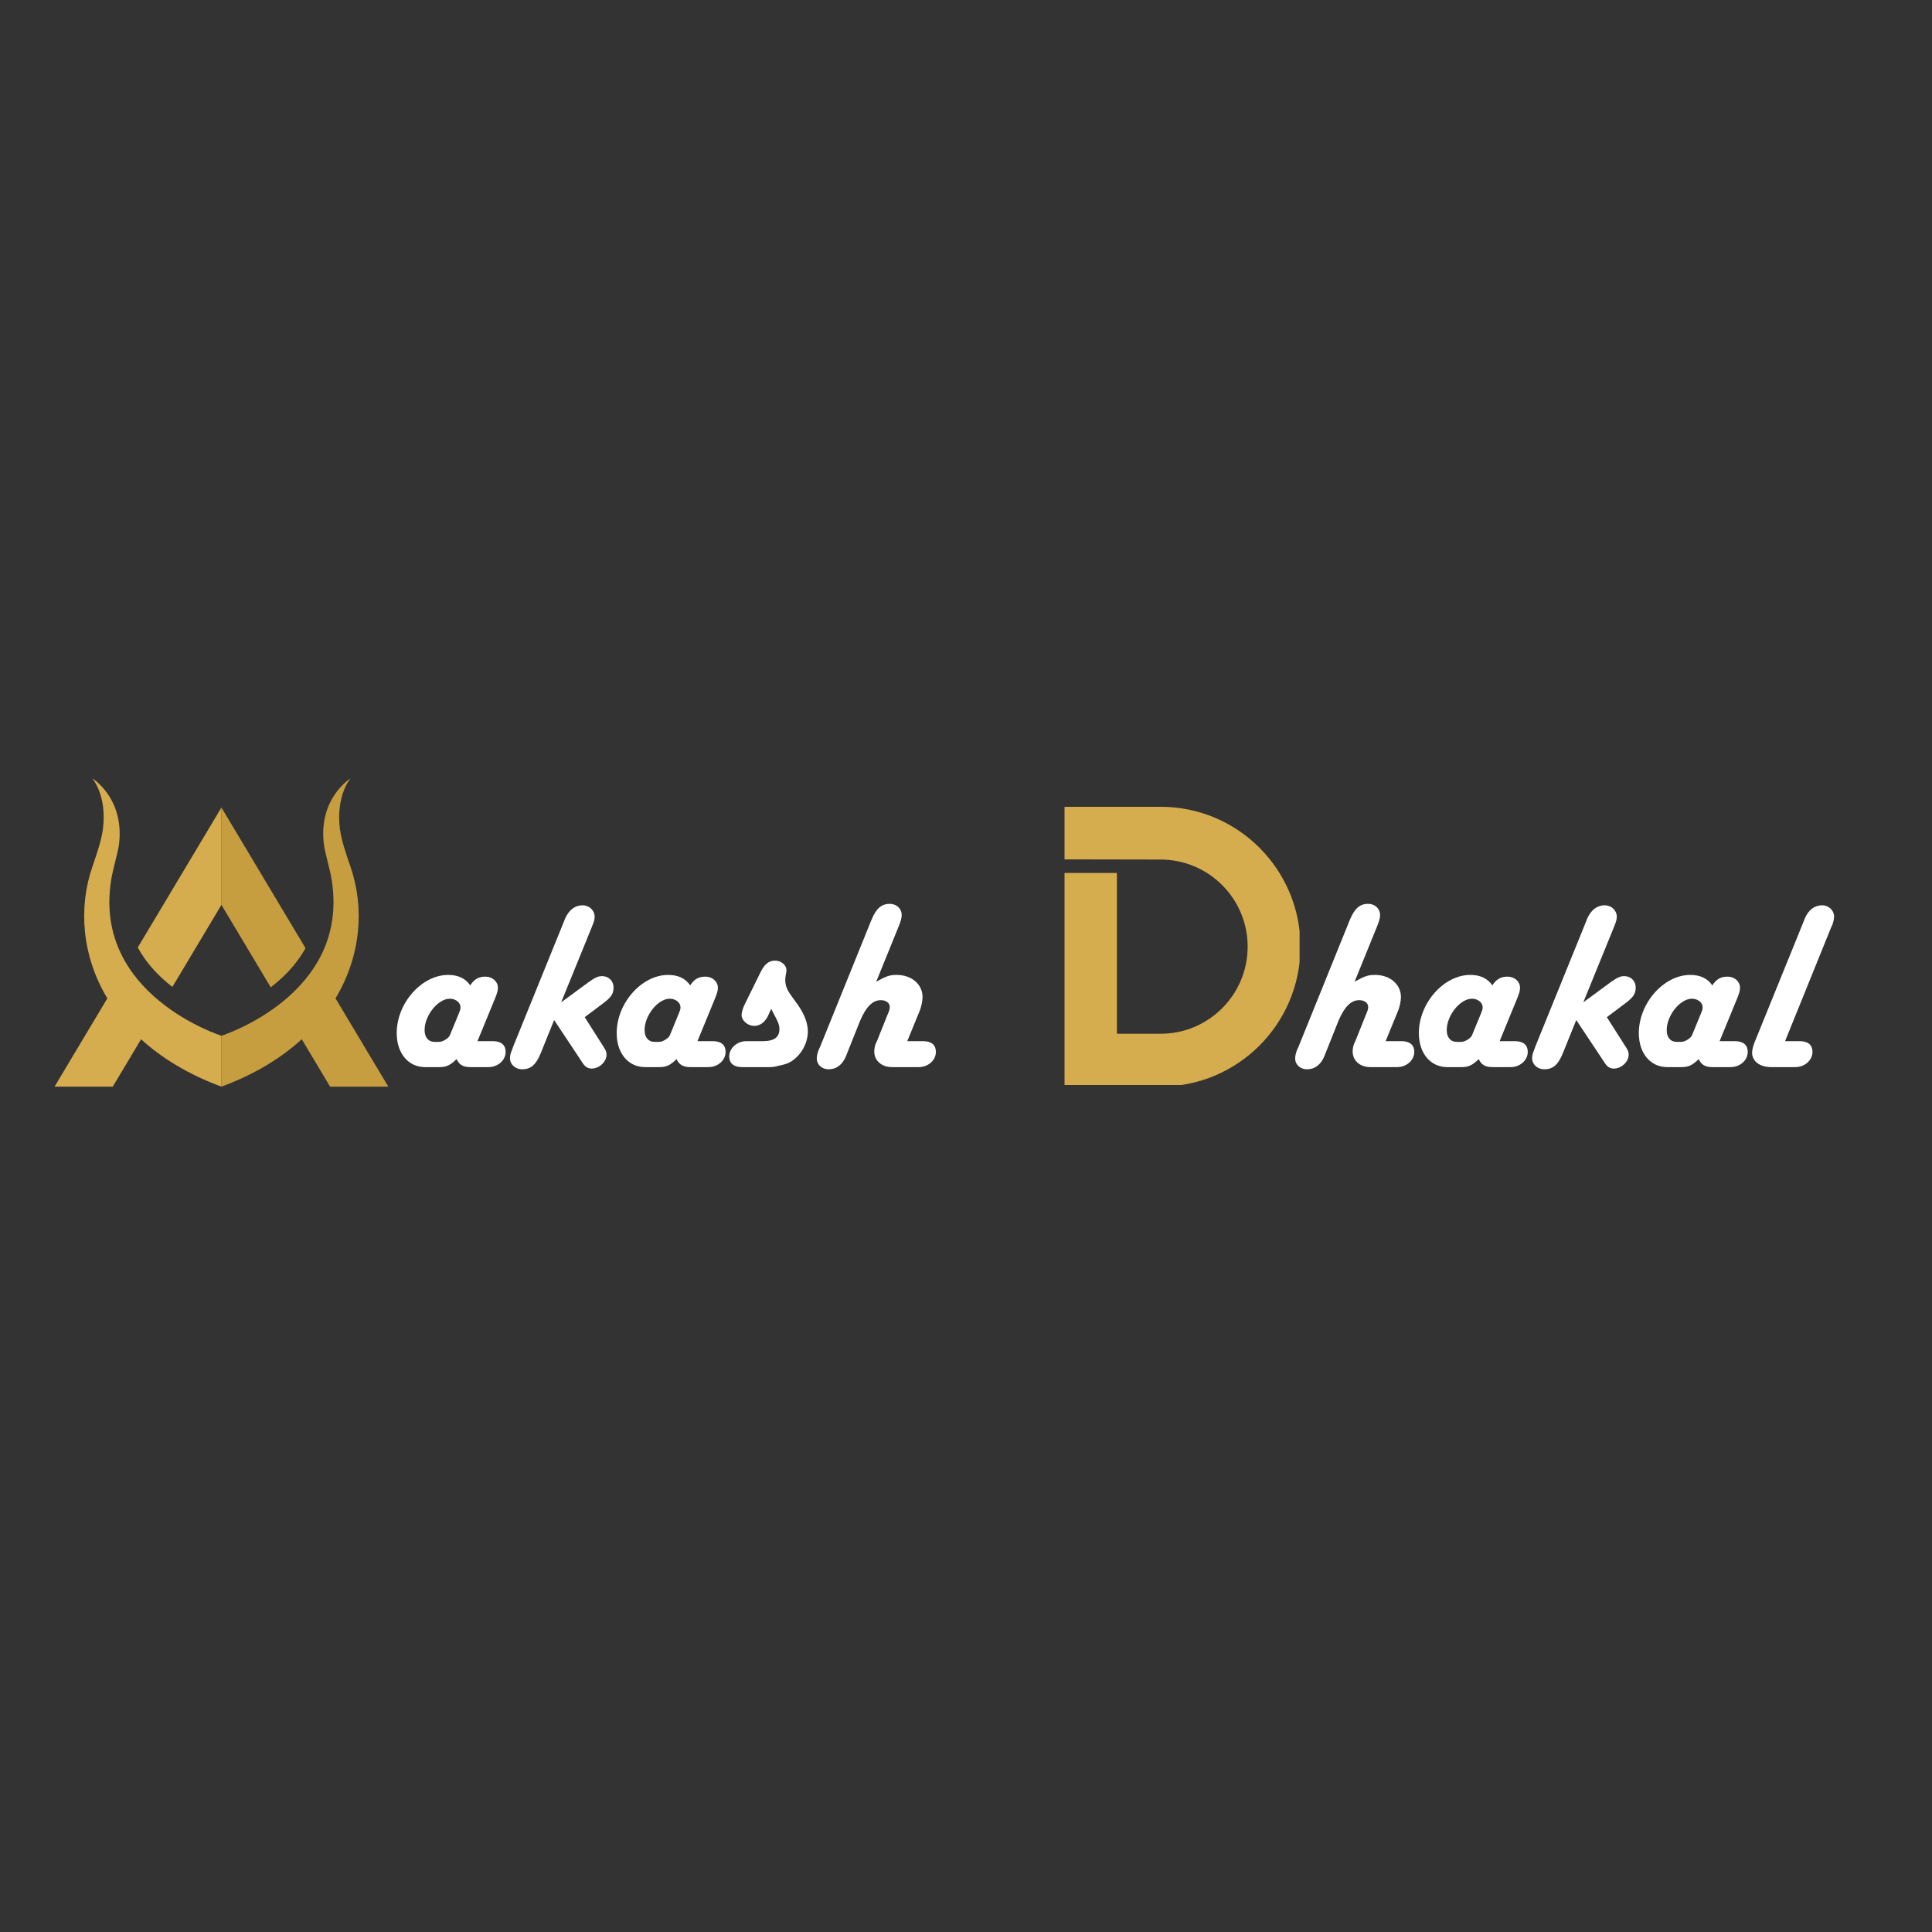 <svg xmlns="http://www.w3.org/2000/svg" xmlns:xlink="http://www.w3.org/1999/xlink" width="500" zoomAndPan="magnify" viewBox="0 0 375 375" height="500" preserveAspectRatio="xMidYMid meet" version="1.0"><rect x="0" y="0" width="375" height="375" fill="#333333" stroke="none"/><defs><g/><clipPath id="a222f0e110"><path d="M 42.906 151.078 L 75.375 151.078 L 75.375 210.922 L 42.906 210.922 Z M 42.906 151.078 " clip-rule="nonzero"/></clipPath><clipPath id="cf1ab92ba1"><path d="M 10.586 151.078 L 42.988 151.078 L 42.988 210.922 L 10.586 210.922 Z M 10.586 151.078 " clip-rule="nonzero"/></clipPath><clipPath id="ddddfa1e14"><path d="M 206.5 156.602 L 252.25 156.602 L 252.25 210.602 L 206.5 210.602 Z M 206.5 156.602 " clip-rule="nonzero"/></clipPath></defs><g clip-path="url(#a222f0e110)"><path fill="#c69d3f" d="M 75.375 210.922 L 65.125 193.781 C 70.098 185.5 70.758 176.164 68.043 168.27 C 67.113 165.566 66.219 162.984 65.957 160.703 C 65.219 154.305 68.043 151.078 68.043 151.078 C 68.043 151.078 61.836 154.863 62.844 163.723 C 63.047 165.508 64.012 168.508 64.383 170.812 C 67.965 193.141 42.98 201.039 42.98 201.039 L 42.98 210.922 C 49.414 208.539 54.574 205.367 58.574 201.719 L 64.074 210.922 L 75.375 210.922 " fill-opacity="1" fill-rule="nonzero"/></g><path fill="#c69d3f" d="M 59.301 184.035 L 42.98 156.738 L 42.98 175.633 L 52.547 191.637 C 55.051 189.723 57.543 187.219 59.301 184.035 " fill-opacity="1" fill-rule="nonzero"/><g clip-path="url(#cf1ab92ba1)"><path fill="#d5ac4e" d="M 21.578 170.812 C 21.945 168.508 22.914 165.508 23.117 163.723 C 24.125 154.863 17.918 151.078 17.918 151.078 C 17.918 151.078 20.742 154.305 20.004 160.703 C 19.738 162.984 18.844 165.566 17.918 168.27 C 15.203 176.164 15.863 185.5 20.832 193.781 L 10.586 210.922 L 21.883 210.922 L 27.383 201.719 C 31.383 205.367 36.543 208.539 42.98 210.922 L 42.98 201.039 C 42.98 201.039 17.996 193.141 21.578 170.812 " fill-opacity="1" fill-rule="nonzero"/></g><path fill="#d5ac4e" d="M 26.738 183.906 C 28.473 187.105 30.957 189.629 33.461 191.559 L 42.98 175.633 L 42.98 156.738 L 26.738 183.906 " fill-opacity="1" fill-rule="nonzero"/><g clip-path="url(#ddddfa1e14)"><path fill="#d5ac4e" d="M 216.793 200.652 L 225.262 200.652 C 234.598 200.652 242.168 193.082 242.168 183.746 C 242.168 174.41 234.598 166.84 225.262 166.84 L 206.625 166.805 L 206.625 156.594 L 225.262 156.594 C 240.258 156.594 252.418 168.75 252.418 183.746 C 252.418 198.742 240.258 210.902 225.262 210.902 L 206.625 210.902 L 206.625 169.441 L 216.793 169.441 L 216.793 200.652 " fill-opacity="1" fill-rule="nonzero"/></g><g fill="#ffffff" fill-opacity="1"><g transform="translate(250.777, 207.127)"><g><path d="M 12.148 -16.574 L 16.527 -27.359 L 16.762 -27.973 C 16.953 -28.488 17.094 -29.055 17.094 -29.523 C 17.094 -30.75 16.105 -31.691 14.785 -31.691 C 13.137 -31.691 12.148 -30.797 11.207 -28.535 L 1.223 -3.859 L 0.941 -3.25 C 0.754 -2.73 0.613 -2.168 0.613 -1.695 C 0.613 -0.473 1.602 0.422 2.918 0.422 C 4.379 0.422 5.555 -0.422 6.262 -2.07 L 6.5 -2.684 L 9.043 -9.043 C 10.172 -11.68 11.441 -12.996 13.043 -12.996 C 14.031 -12.996 14.785 -12.48 14.785 -11.68 C 14.785 -11.301 14.691 -10.926 14.363 -10.219 L 12.289 -5.039 L 12.008 -4.426 C 11.867 -4.004 11.773 -3.531 11.773 -3.016 C 11.773 -1.27 13.184 0 15.211 0 L 20.391 0 C 22.227 0 23.734 -1.32 23.734 -2.965 C 23.734 -4.285 22.887 -4.992 21.379 -5.039 L 18.176 -5.039 L 20.625 -11.02 C 20.906 -11.773 21.145 -12.855 21.145 -13.609 C 21.145 -16.059 19.023 -17.895 16.152 -17.895 C 14.785 -17.895 14.172 -17.707 12.148 -16.574 Z M 12.148 -16.574 "/></g></g></g><g fill="#ffffff" fill-opacity="1"><g transform="translate(274.785, 207.127)"><g><path d="M 16.293 -5.039 L 19.637 -13.184 C 20.152 -14.457 20.25 -14.785 20.25 -15.445 C 20.25 -16.621 19.164 -17.562 17.848 -17.562 C 16.527 -17.562 15.68 -17.094 14.879 -15.867 C 13.938 -17.234 12.527 -17.895 10.594 -17.895 C 5.461 -17.895 0.613 -12.43 0.613 -6.594 C 0.613 -2.684 2.871 0 6.121 0 L 8.898 0 C 10.078 0 10.832 -0.281 11.82 -1.176 L 12.242 -1.555 C 12.715 -0.473 13.516 0 14.879 0 L 18.41 0 C 20.25 0 21.754 -1.32 21.754 -2.965 C 21.754 -4.285 20.906 -4.992 19.402 -5.039 Z M 10.926 -6.168 C 10.688 -5.605 9.559 -4.898 8.852 -4.898 L 7.957 -4.898 C 6.781 -4.898 6.027 -5.746 6.027 -7.203 C 6.027 -10.031 8.617 -13.277 10.926 -13.277 C 12.055 -13.277 12.996 -12.527 12.996 -11.633 C 12.996 -11.348 12.949 -11.066 12.809 -10.785 L 12.668 -10.406 Z M 10.926 -6.168 "/></g></g></g><g fill="#ffffff" fill-opacity="1"><g transform="translate(296.769, 207.127)"><g><path d="M 15.117 -9.699 L 18.508 -12.242 C 20.25 -13.516 20.719 -14.223 20.719 -15.445 C 20.719 -16.715 19.777 -17.66 18.508 -17.66 C 17.707 -17.66 17.094 -17.375 15.727 -16.387 L 10.547 -12.574 L 16.434 -27.027 L 16.668 -27.641 C 16.906 -28.16 17.047 -28.723 17.047 -29.195 C 17.047 -30.418 16.012 -31.41 14.691 -31.41 C 13.23 -31.41 12.055 -30.512 11.301 -28.82 L 11.066 -28.207 L 1.223 -3.957 L 0.988 -3.297 C 0.754 -2.777 0.613 -2.215 0.613 -1.742 C 0.613 -0.52 1.648 0.422 2.965 0.422 C 4.66 0.422 5.652 -0.422 6.594 -2.73 L 9.184 -9.137 L 14.504 -1.129 L 14.785 -0.707 C 15.211 -0.047 15.773 0.281 16.48 0.281 C 17.941 0.281 19.355 -1.035 19.355 -2.402 C 19.355 -2.965 19.211 -3.297 18.648 -4.145 Z M 15.117 -9.699 "/></g></g></g><g fill="#ffffff" fill-opacity="1"><g transform="translate(317.482, 207.127)"><g><path d="M 16.293 -5.039 L 19.637 -13.184 C 20.152 -14.457 20.25 -14.785 20.25 -15.445 C 20.25 -16.621 19.164 -17.562 17.848 -17.562 C 16.527 -17.562 15.68 -17.094 14.879 -15.867 C 13.938 -17.234 12.527 -17.895 10.594 -17.895 C 5.461 -17.895 0.613 -12.43 0.613 -6.594 C 0.613 -2.684 2.871 0 6.121 0 L 8.898 0 C 10.078 0 10.832 -0.281 11.82 -1.176 L 12.242 -1.555 C 12.715 -0.473 13.516 0 14.879 0 L 18.41 0 C 20.25 0 21.754 -1.32 21.754 -2.965 C 21.754 -4.285 20.906 -4.992 19.402 -5.039 Z M 10.926 -6.168 C 10.688 -5.605 9.559 -4.898 8.852 -4.898 L 7.957 -4.898 C 6.781 -4.898 6.027 -5.746 6.027 -7.203 C 6.027 -10.031 8.617 -13.277 10.926 -13.277 C 12.055 -13.277 12.996 -12.527 12.996 -11.633 C 12.996 -11.348 12.949 -11.066 12.809 -10.785 L 12.668 -10.406 Z M 10.926 -6.168 "/></g></g></g><g fill="#ffffff" fill-opacity="1"><g transform="translate(339.466, 207.127)"><g><path d="M 7.016 -5.039 L 15.918 -27.027 L 16.199 -27.641 C 16.387 -28.16 16.527 -28.77 16.527 -29.242 C 16.527 -30.418 15.492 -31.41 14.223 -31.41 C 12.715 -31.41 11.535 -30.512 10.832 -28.82 L 10.594 -28.207 L 1.32 -5.367 C 0.895 -4.379 0.613 -3.438 0.613 -2.824 C 0.613 -1.129 2.117 0 4.332 0 L 8.992 0 C 10.832 0 12.336 -1.32 12.336 -2.965 C 12.336 -4.285 11.488 -4.992 9.984 -5.039 Z M 7.016 -5.039 "/></g></g></g><g fill="#ffffff" fill-opacity="1"><g transform="translate(76.389, 207.127)"><g><path d="M 16.293 -5.039 L 19.637 -13.184 C 20.152 -14.457 20.25 -14.785 20.25 -15.445 C 20.25 -16.621 19.164 -17.562 17.848 -17.562 C 16.527 -17.562 15.68 -17.094 14.879 -15.867 C 13.938 -17.234 12.527 -17.895 10.594 -17.895 C 5.461 -17.895 0.613 -12.43 0.613 -6.594 C 0.613 -2.684 2.871 0 6.121 0 L 8.898 0 C 10.078 0 10.832 -0.281 11.82 -1.176 L 12.242 -1.555 C 12.715 -0.473 13.516 0 14.879 0 L 18.41 0 C 20.25 0 21.754 -1.32 21.754 -2.965 C 21.754 -4.285 20.906 -4.992 19.402 -5.039 Z M 10.926 -6.168 C 10.688 -5.605 9.559 -4.898 8.852 -4.898 L 7.957 -4.898 C 6.781 -4.898 6.027 -5.746 6.027 -7.203 C 6.027 -10.031 8.617 -13.277 10.926 -13.277 C 12.055 -13.277 12.996 -12.527 12.996 -11.633 C 12.996 -11.348 12.949 -11.066 12.809 -10.785 L 12.668 -10.406 Z M 10.926 -6.168 "/></g></g></g><g fill="#ffffff" fill-opacity="1"><g transform="translate(98.373, 207.127)"><g><path d="M 15.117 -9.699 L 18.508 -12.242 C 20.25 -13.516 20.719 -14.223 20.719 -15.445 C 20.719 -16.715 19.777 -17.66 18.508 -17.66 C 17.707 -17.66 17.094 -17.375 15.727 -16.387 L 10.547 -12.574 L 16.434 -27.027 L 16.668 -27.641 C 16.906 -28.16 17.047 -28.723 17.047 -29.195 C 17.047 -30.418 16.012 -31.41 14.691 -31.41 C 13.23 -31.41 12.055 -30.512 11.301 -28.82 L 11.066 -28.207 L 1.223 -3.957 L 0.988 -3.297 C 0.754 -2.777 0.613 -2.215 0.613 -1.742 C 0.613 -0.52 1.648 0.422 2.965 0.422 C 4.66 0.422 5.652 -0.422 6.594 -2.73 L 9.184 -9.137 L 14.504 -1.129 L 14.785 -0.707 C 15.211 -0.047 15.773 0.281 16.48 0.281 C 17.941 0.281 19.355 -1.035 19.355 -2.402 C 19.355 -2.965 19.211 -3.297 18.648 -4.145 Z M 15.117 -9.699 "/></g></g></g><g fill="#ffffff" fill-opacity="1"><g transform="translate(119.086, 207.127)"><g><path d="M 16.293 -5.039 L 19.637 -13.184 C 20.152 -14.457 20.25 -14.785 20.25 -15.445 C 20.25 -16.621 19.164 -17.562 17.848 -17.562 C 16.527 -17.562 15.68 -17.094 14.879 -15.867 C 13.938 -17.234 12.527 -17.895 10.594 -17.895 C 5.461 -17.895 0.613 -12.43 0.613 -6.594 C 0.613 -2.684 2.871 0 6.121 0 L 8.898 0 C 10.078 0 10.832 -0.281 11.82 -1.176 L 12.242 -1.555 C 12.715 -0.473 13.516 0 14.879 0 L 18.41 0 C 20.25 0 21.754 -1.32 21.754 -2.965 C 21.754 -4.285 20.906 -4.992 19.402 -5.039 Z M 10.926 -6.168 C 10.688 -5.605 9.559 -4.898 8.852 -4.898 L 7.957 -4.898 C 6.781 -4.898 6.027 -5.746 6.027 -7.203 C 6.027 -10.031 8.617 -13.277 10.926 -13.277 C 12.055 -13.277 12.996 -12.527 12.996 -11.633 C 12.996 -11.348 12.949 -11.066 12.809 -10.785 L 12.668 -10.406 Z M 10.926 -6.168 "/></g></g></g><g fill="#ffffff" fill-opacity="1"><g transform="translate(141.07, 207.127)"><g><path d="M 8.617 -11.301 L 9.652 -9.324 C 10.078 -8.43 10.219 -8.004 10.219 -7.395 C 10.219 -5.793 9.184 -5.039 7.016 -5.039 L 3.812 -5.039 C 1.977 -5.039 0.473 -3.672 0.473 -2.07 C 0.473 -0.754 1.32 -0.047 2.824 0 L 8.523 0 C 8.758 0 9.23 -0.047 9.938 -0.234 C 11.301 -0.52 11.867 -0.707 12.48 -1.082 C 14.457 -2.355 15.727 -4.613 15.727 -6.922 C 15.727 -8.57 15.07 -10.266 13.75 -12.148 L 12.43 -13.984 C 11.68 -15.02 11.348 -15.918 11.348 -16.906 C 11.348 -17.188 11.395 -17.516 11.441 -17.848 C 11.535 -18.27 11.582 -18.602 11.582 -18.789 C 11.582 -19.824 10.547 -20.672 9.371 -20.672 C 8.195 -20.672 7.348 -20.012 6.594 -18.508 L 3.531 -12.289 C 3.109 -11.441 2.871 -10.641 2.871 -10.125 C 2.871 -9.043 4.051 -8.004 5.32 -8.004 C 6.547 -8.004 7.535 -8.805 8.145 -10.266 Z M 8.617 -11.301 "/></g></g></g><g fill="#ffffff" fill-opacity="1"><g transform="translate(157.923, 207.127)"><g><path d="M 12.148 -16.574 L 16.527 -27.359 L 16.762 -27.973 C 16.953 -28.488 17.094 -29.055 17.094 -29.523 C 17.094 -30.75 16.105 -31.691 14.785 -31.691 C 13.137 -31.691 12.148 -30.797 11.207 -28.535 L 1.223 -3.859 L 0.941 -3.25 C 0.754 -2.73 0.613 -2.168 0.613 -1.695 C 0.613 -0.473 1.602 0.422 2.918 0.422 C 4.379 0.422 5.555 -0.422 6.262 -2.07 L 6.5 -2.684 L 9.043 -9.043 C 10.172 -11.68 11.441 -12.996 13.043 -12.996 C 14.031 -12.996 14.785 -12.48 14.785 -11.68 C 14.785 -11.301 14.691 -10.926 14.363 -10.219 L 12.289 -5.039 L 12.008 -4.426 C 11.867 -4.004 11.773 -3.531 11.773 -3.016 C 11.773 -1.27 13.184 0 15.211 0 L 20.391 0 C 22.227 0 23.734 -1.32 23.734 -2.965 C 23.734 -4.285 22.887 -4.992 21.379 -5.039 L 18.176 -5.039 L 20.625 -11.02 C 20.906 -11.773 21.145 -12.855 21.145 -13.609 C 21.145 -16.059 19.023 -17.895 16.152 -17.895 C 14.785 -17.895 14.172 -17.707 12.148 -16.574 Z M 12.148 -16.574 "/></g></g></g></svg>